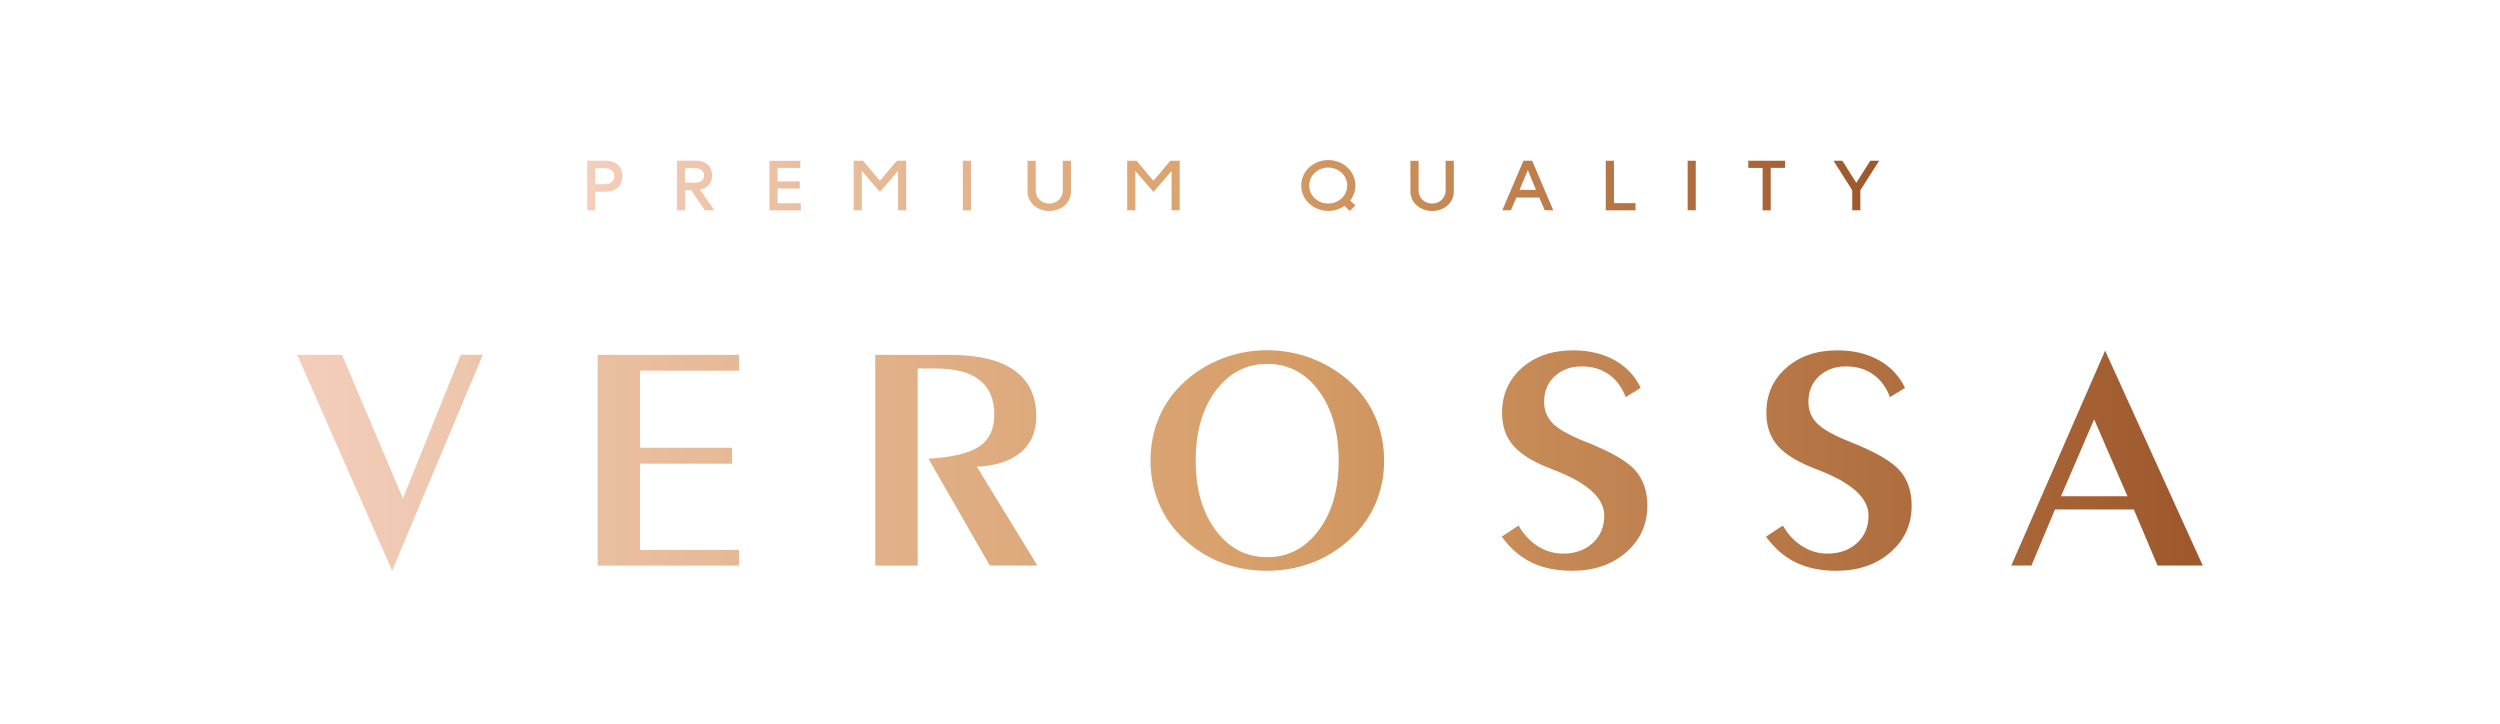 <svg width="328" height="95" viewBox="0 0 328 95" fill="none" xmlns="http://www.w3.org/2000/svg">
<path d="M79.45 25.154H78.104V27.591H77.047V21.081H79.434C80.876 21.074 81.661 21.906 81.661 23.121C81.661 24.292 80.932 25.154 79.45 25.154ZM79.386 22.061H78.104V24.167H79.378C80.163 24.167 80.595 23.71 80.595 23.106C80.603 22.502 80.075 22.061 79.386 22.061ZM91.849 24.874L93.732 27.599H92.482L90.648 24.933H89.871V27.599H88.814V21.081H91.297C92.682 21.081 93.427 21.884 93.427 23.003C93.435 23.968 92.875 24.682 91.849 24.874ZM91.273 22.061H89.887V23.961H91.265C91.969 23.961 92.37 23.556 92.37 23.011C92.37 22.451 91.881 22.061 91.273 22.061ZM105.074 26.663V27.599H100.949V21.096H105.002V22.031H102.014V23.799H104.93V24.734H102.014V26.671H105.074V26.663ZM117.826 27.591V22.436L115.447 25.176L113.068 22.429V27.591H112.003V21.088H113.228L115.447 23.718L117.666 21.088H118.891V27.591H117.826ZM126.324 27.591V21.088H127.39V27.591H126.324ZM137.667 27.68C135.968 27.68 134.815 26.472 134.815 25.139V21.096H135.888V25.014C135.888 25.964 136.673 26.708 137.659 26.708C138.652 26.708 139.437 25.964 139.437 25.014V21.096H140.51V25.139C140.526 26.472 139.373 27.68 137.667 27.68ZM153.711 27.591V22.436L151.332 25.176L148.953 22.429V27.591H147.887V21.088H149.113L151.332 23.718L153.55 21.088H154.776V27.591H153.711ZM177.837 26.958L177.092 27.672L176.395 27.017C175.802 27.429 175.065 27.672 174.272 27.672C172.318 27.672 170.716 26.2 170.716 24.336C170.716 22.473 172.326 21 174.272 21C176.227 21 177.829 22.473 177.829 24.336C177.829 25.08 177.572 25.758 177.148 26.303L177.837 26.958ZM174.264 21.987C172.878 21.987 171.773 23.033 171.773 24.344C171.773 25.647 172.878 26.7 174.264 26.7C175.65 26.7 176.755 25.654 176.755 24.344C176.755 23.033 175.65 21.987 174.264 21.987ZM187.897 27.68C186.199 27.68 185.046 26.472 185.046 25.139V21.096H186.119V25.014C186.119 25.964 186.904 26.708 187.889 26.708C188.882 26.708 189.667 25.964 189.667 25.014V21.096H190.741V25.139C190.749 26.472 189.603 27.68 187.897 27.68ZM202.676 27.591L201.947 25.92H198.951L198.222 27.591H197.101L199.872 21.088H201.018L203.789 27.591H202.676ZM200.449 22.311L199.368 24.911H201.522L200.449 22.311ZM210.678 27.591V21.088H211.751V26.649H214.579V27.599H210.678V27.591ZM221.419 27.591V21.088H222.484V27.591H221.419ZM232.321 22.024V27.599H231.255V22.031H229.373V21.088H234.203V22.024H232.321V22.024ZM244.079 24.955V27.591H243.014V24.962L240.555 21.088H241.716L243.551 23.99L245.385 21.088H246.546L244.079 24.955Z" fill="url(#paint0_linear_110129_5324)"/>
<path d="M51.447 74.886L39 46.562H44.879L52.865 65.393L60.451 46.562H63.342L51.447 74.886ZM96.96 72.139V74.209H78.409V46.562H96.96V48.631H83.976V58.743H96.047V60.834H83.976V72.147H96.96V72.139ZM133.942 59.339C132.589 60.481 130.666 61.114 128.167 61.239L136.105 74.201H129.865L121.815 60.186C124.971 59.995 127.198 59.45 128.496 58.566C129.793 57.675 130.45 56.305 130.45 54.442C130.45 52.387 129.809 50.855 128.52 49.853C127.23 48.844 125.292 48.344 122.688 48.344H120.398V74.209H114.831V46.562H124.659C128.384 46.562 131.195 47.246 133.101 48.609C135.008 49.971 135.961 51.982 135.961 54.648C135.969 56.629 135.296 58.198 133.942 59.339ZM180.441 66.13C179.672 67.89 178.55 69.436 177.084 70.769C175.602 72.117 173.944 73.141 172.102 73.841C170.26 74.533 168.313 74.886 166.247 74.886C164.156 74.886 162.186 74.54 160.343 73.841C158.501 73.141 156.851 72.117 155.385 70.769C153.935 69.436 152.83 67.882 152.077 66.115C151.324 64.355 150.948 62.455 150.948 60.429C150.948 58.374 151.332 56.467 152.093 54.7C152.854 52.932 153.967 51.393 155.433 50.067C156.899 48.741 158.557 47.725 160.416 47.018C162.266 46.311 164.212 45.95 166.247 45.95C167.873 45.95 169.459 46.186 171.005 46.65C172.543 47.121 173.984 47.799 175.33 48.697C177.349 50.045 178.895 51.731 179.976 53.749C181.049 55.767 181.594 57.992 181.594 60.415C181.594 62.477 181.209 64.369 180.441 66.13ZM173.007 51.253C171.261 48.911 169.01 47.74 166.255 47.74C163.515 47.74 161.273 48.911 159.51 51.253C157.756 53.595 156.875 56.658 156.875 60.429C156.875 64.193 157.756 67.242 159.51 69.591C161.265 71.933 163.515 73.104 166.255 73.104C168.994 73.104 171.237 71.933 172.999 69.598C174.753 67.264 175.635 64.207 175.635 60.429C175.627 56.658 174.753 53.602 173.007 51.253ZM211.071 49.117C210.086 48.425 208.908 48.071 207.546 48.071C206.097 48.071 204.903 48.506 203.982 49.36C203.053 50.222 202.588 51.349 202.588 52.74C202.588 53.845 202.973 54.781 203.734 55.554C204.495 56.327 205.92 57.123 208.019 57.955C211.327 59.266 213.506 60.518 214.555 61.718C215.612 62.919 216.133 64.458 216.133 66.328C216.133 68.81 215.204 70.858 213.338 72.471C211.479 74.084 209.116 74.886 206.265 74.886C204.198 74.886 202.42 74.518 200.922 73.789C199.424 73.06 198.127 71.926 197.021 70.401L199.24 68.95C199.897 70.107 200.738 71.012 201.763 71.66C202.788 72.309 203.894 72.633 205.071 72.633C206.673 72.633 207.971 72.169 208.972 71.241C209.973 70.313 210.478 69.112 210.478 67.654C210.478 65.327 208.243 63.316 203.774 61.615L203.71 61.593C201.299 60.68 199.592 59.656 198.583 58.514C197.574 57.373 197.069 55.922 197.069 54.169C197.069 51.768 197.934 49.802 199.673 48.27C201.411 46.731 203.653 45.965 206.401 45.965C208.467 45.965 210.27 46.392 211.816 47.246C213.362 48.101 214.507 49.316 215.26 50.885L213.29 52.107C212.801 50.804 212.056 49.809 211.071 49.117ZM245.746 49.117C244.761 48.425 243.583 48.071 242.222 48.071C240.772 48.071 239.578 48.506 238.657 49.36C237.728 50.222 237.263 51.349 237.263 52.74C237.263 53.845 237.648 54.781 238.409 55.554C239.17 56.327 240.596 57.123 242.694 57.955C246.002 59.266 248.181 60.518 249.23 61.718C250.288 62.919 250.808 64.458 250.808 66.328C250.808 68.81 249.879 70.858 248.013 72.471C246.155 74.084 243.792 74.886 240.94 74.886C238.873 74.886 237.095 74.518 235.597 73.789C234.099 73.06 232.802 71.926 231.697 70.401L233.915 68.95C234.572 70.107 235.413 71.012 236.438 71.66C237.464 72.309 238.569 72.633 239.747 72.633C241.349 72.633 242.646 72.169 243.647 71.241C244.649 70.313 245.153 69.112 245.153 67.654C245.153 65.327 242.919 63.316 238.449 61.615L238.385 61.593C235.974 60.68 234.268 59.656 233.258 58.514C232.249 57.373 231.745 55.922 231.745 54.169C231.745 51.768 232.61 49.802 234.348 48.27C236.086 46.731 238.329 45.965 241.076 45.965C243.143 45.965 244.945 46.392 246.491 47.246C248.037 48.101 249.182 49.316 249.935 50.885L247.965 52.107C247.476 50.804 246.739 49.809 245.746 49.117ZM283.073 74.201L279.957 66.844H269.616L266.524 74.201H263.881L276.192 46.002L289 74.201H283.073ZM274.75 55.016L270.401 65.106H279.124L274.75 55.016Z" fill="url(#paint1_linear_110129_5324)"/>
<defs>
<linearGradient id="paint0_linear_110129_5324" x1="77.049" y1="24.341" x2="246.544" y2="24.341" gradientUnits="userSpaceOnUse">
<stop stop-color="#F3CEBB"/>
<stop offset="0.511" stop-color="#D89F67"/>
<stop offset="1" stop-color="#9D572B"/>
</linearGradient>
<linearGradient id="paint1_linear_110129_5324" x1="38.998" y1="60.424" x2="288.996" y2="60.424" gradientUnits="userSpaceOnUse">
<stop stop-color="#F3CEBB"/>
<stop offset="0.511" stop-color="#D69E68"/>
<stop offset="1" stop-color="#9D572B"/>
</linearGradient>
</defs>
</svg>
